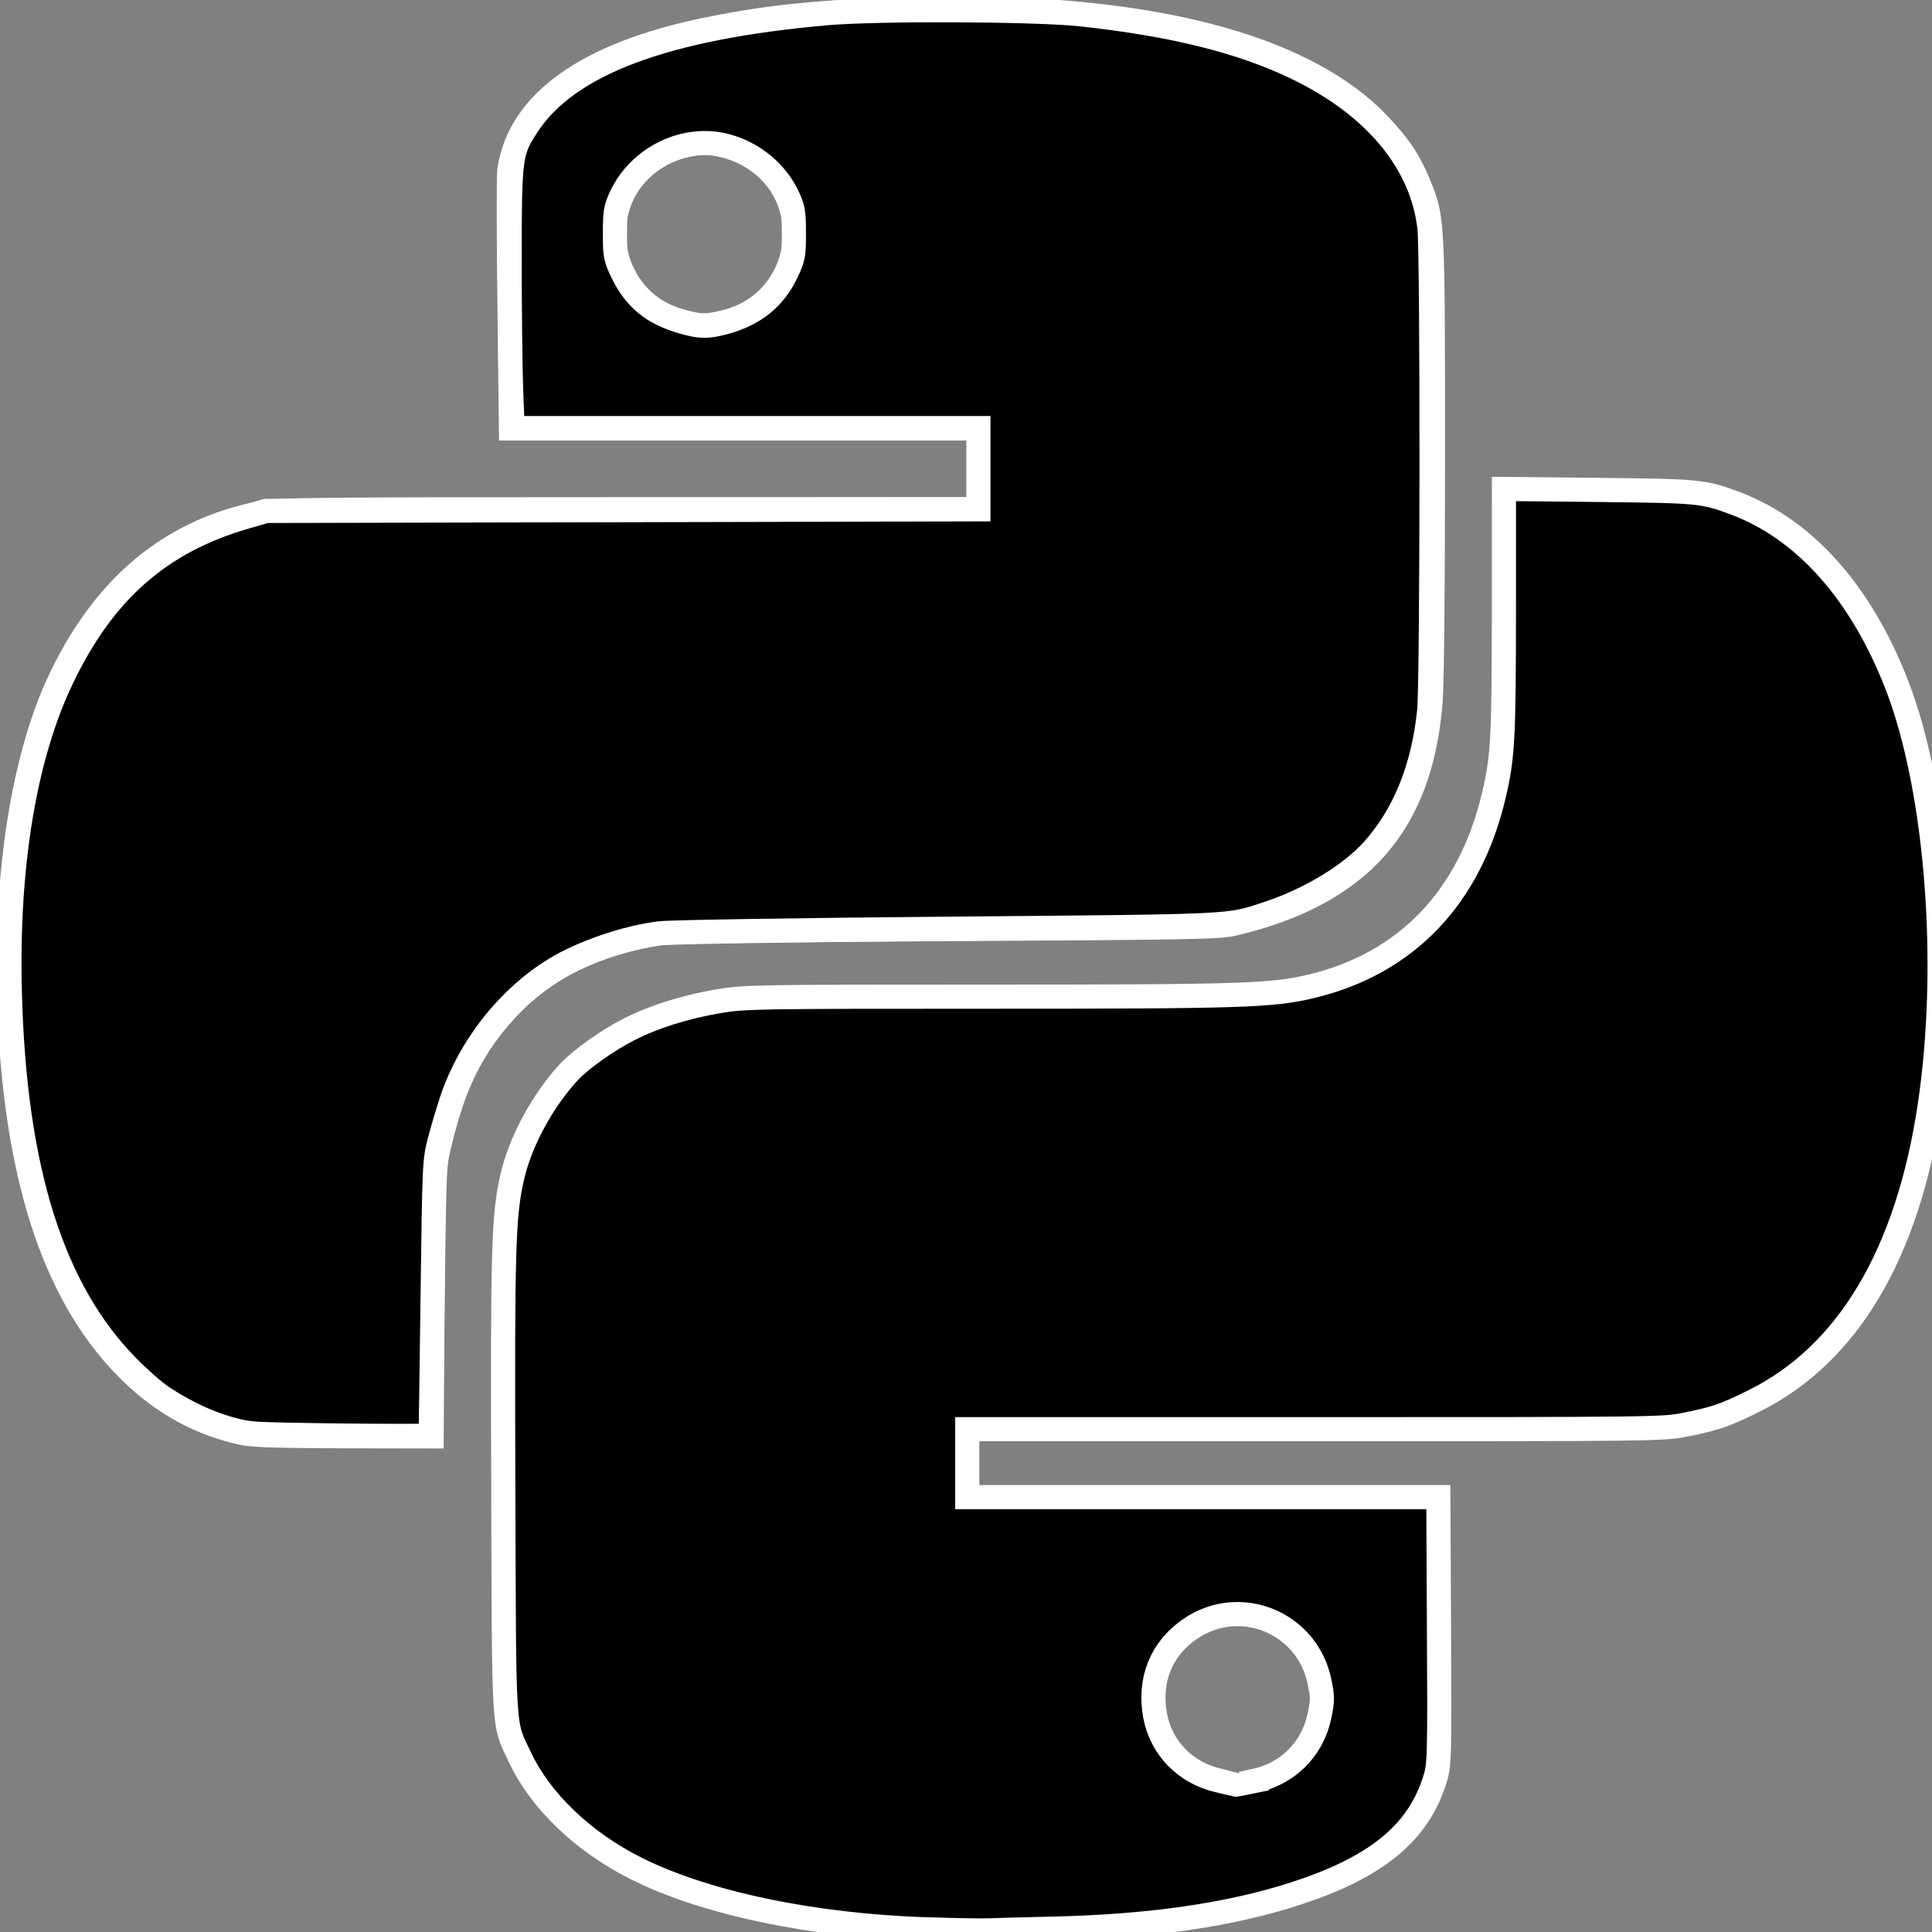 <?xml version="1.0" encoding="UTF-8" standalone="no"?>
<svg
   role="img"
   viewBox="0 0 24 24"
   version="1.1"
   id="svg2450"
   sodipodi:docname="4691213_python_icon.svg"
   inkscape:version="1.2.1 (9c6d41e410, 2022-07-14, custom)"
   xmlns:inkscape="http://www.inkscape.org/namespaces/inkscape"
   xmlns:sodipodi="http://sodipodi.sourceforge.net/DTD/sodipodi-0.dtd"
   xmlns="http://www.w3.org/2000/svg"
   xmlns:svg="http://www.w3.org/2000/svg">
  <rect x="0" y="0" width="24" height="24" fill="#808080" stroke="none"/>
  <defs
     id="defs2454" />
  <sodipodi:namedview
     id="namedview2452"
     pagecolor="#505050"
     bordercolor="#eeeeee"
     borderopacity="1"
     inkscape:showpageshadow="0"
     inkscape:pageopacity="0"
     inkscape:pagecheckerboard="0"
     inkscape:deskcolor="#505050"
     showgrid="false"
     inkscape:zoom="35.541667"
     inkscape:cx="11.831184"
     inkscape:cy="12.028136"
     inkscape:window-width="1920"
     inkscape:window-height="1056"
     inkscape:window-x="1920"
     inkscape:window-y="24"
     inkscape:window-maximized="1"
     inkscape:current-layer="svg2450" />
  <title
     id="title2446" />
  <path
     d="M14.31.18l.9.2.73.26.59.3.45.32.34.34.25.34.16.33.1.3.04.26.02.2-.01.13V8.5l-.05.63-.13.55-.21.46-.26.38-.3.31-.33.25-.35.19-.35.14-.33.1-.3.07-.26.04-.21.02H8.83l-.69.05-.59.14-.5.22-.41.27-.33.32-.27.35-.2.36-.15.37-.1.35-.07.32-.04.27-.02.21v3.06H3.23l-.21-.03-.28-.07-.32-.12-.35-.18-.36-.26-.36-.36-.35-.46-.32-.59-.28-.73-.21-.88-.14-1.05L0 11.97l.06-1.22.16-1.04.24-.87.32-.71.36-.57.4-.44.42-.33.42-.24.4-.16.36-.1.32-.05.24-.01h.16l.06.01h8.16v-.83H6.24l-.01-2.75-.02-.37.05-.34.11-.31.17-.28.25-.26.31-.23.38-.2.44-.18.51-.15.58-.12.64-.1.71-.06.77-.04.84-.02 1.27.05 1.07.13zm-6.3 1.98l-.23.33-.08.41.08.41.23.34.33.22.41.09.41-.09.33-.22.23-.34.08-.41-.08-.41-.23-.33-.33-.22-.41-.09-.41.09-.33.22zM21.1 6.11l.28.06.32.12.35.18.36.27.36.35.35.47.32.59.28.73.21.88.14 1.04.05 1.23-.06 1.23-.16 1.04-.24.86-.32.71-.36.57-.4.45-.42.33-.42.24-.4.16-.36.09-.32.05-.24.02-.16-.01h-8.22v.82h5.84l.01 2.76.02.36-.05.34-.11.31-.17.29-.25.25-.31.24-.38.2-.44.17-.51.15-.58.13-.64.09-.71.07-.77.04-.84.01-1.27-.04-1.07-.14-.9-.2-.73-.25-.59-.3-.45-.33-.34-.34-.25-.34-.16-.33-.1-.3-.04-.25-.02-.2.01-.13v-5.34l.05-.64.13-.54.21-.46.26-.38.3-.32.33-.24.35-.2.35-.14.33-.1.3-.06.26-.04.21-.02.13-.01h5.84l.69-.05.59-.14.5-.21.41-.28.33-.32.27-.35.2-.36.15-.36.1-.35.07-.32.04-.28.02-.21V6.07h2.09l.14.01.21.03zm-6.47 14.25l-.23.33-.08.41.08.41.23.33.33.23.41.08.41-.08.33-.23.23-.33.08-.41-.08-.41-.23-.33-.33-.23-.41-.08-.41.08-.33.23z"
     id="path2448" />
  <path
     style="fill:#000000;stroke:#ffffff;stroke-width:0.141"
     d="M 2.996,17.879 C 2.463,17.764 1.991,17.508 1.58,17.11 0.64,16.2 0.139,14.745 0.04,12.633 -0.036,11.009 0.189,9.465 0.646,8.469 1.211,7.237 2.079,6.512 3.253,6.289 3.452,6.252 4.034,6.246 7.783,6.246 H 12.084 V 5.824 5.402 H 9.177 6.269 L 6.25,3.816 C 6.239,2.944 6.238,2.174 6.248,2.107 6.377,1.221 7.247,0.595 8.779,0.285 9.569,0.126 10.176,0.065 11.309,0.033 c 2.864,-0.081 4.906,0.428 5.886,1.467 0.255,0.27 0.385,0.467 0.506,0.764 0.179,0.439 0.179,0.441 0.179,3.408 5.7e-5,1.643 -0.011,2.821 -0.03,3.053 -0.125,1.564 -0.908,2.448 -2.506,2.828 -0.189,0.045 -0.503,0.051 -3.569,0.068 -2.272,0.012 -3.428,0.029 -3.565,0.05 -0.779,0.122 -1.39,0.421 -1.841,0.901 -0.435,0.462 -0.669,0.938 -0.845,1.717 -0.059,0.26 -0.062,0.348 -0.072,1.953 l -0.011,1.681 -1.131,-0.002 C 3.453,17.919 3.135,17.909 2.996,17.879 Z M 8.985,3.924 C 9.55,3.796 9.894,3.243 9.769,2.666 9.685,2.278 9.377,1.979 8.963,1.882 8.76,1.835 8.74,1.835 8.538,1.882 8.391,1.916 8.274,1.967 8.157,2.046 7.421,2.546 7.62,3.69 8.483,3.915 c 0.234,0.061 0.273,0.062 0.502,0.01 z"
     id="path2510" />
  <path
     style="fill:#000000;stroke:#ffffff;stroke-width:0.3;stroke-dasharray:none"
     d="M 3.151,17.809 C 2.812,17.774 2.389,17.604 2.012,17.352 1.919,17.29 1.729,17.124 1.59,16.982 0.65,16.03 0.178,14.533 0.122,12.324 0.081,10.746 0.307,9.389 0.772,8.422 1.289,7.345 1.989,6.729 3.044,6.423 l 0.262,-0.076 4.424,-0.01 4.424,-0.01 V 5.823 5.318 H 9.261 6.368 L 6.349,4.832 C 6.339,4.565 6.331,3.839 6.331,3.218 6.331,1.941 6.338,1.887 6.551,1.56 7.05,0.794 8.256,0.341 10.27,0.164 c 0.633,-0.056 2.6,-0.047 3.161,0.014 1.147,0.125 1.993,0.336 2.678,0.667 0.971,0.469 1.554,1.171 1.648,1.983 0.037,0.318 0.034,5.644 -0.003,6.004 -0.073,0.709 -0.308,1.29 -0.698,1.725 -0.283,0.315 -0.792,0.622 -1.313,0.793 -0.498,0.163 -0.349,0.156 -3.967,0.187 -1.893,0.016 -3.449,0.041 -3.58,0.057 -0.417,0.051 -0.958,0.236 -1.299,0.444 -0.578,0.352 -1.056,0.955 -1.282,1.618 -0.041,0.121 -0.107,0.343 -0.147,0.492 -0.072,0.272 -0.072,0.274 -0.094,1.974 -0.012,0.936 -0.023,1.705 -0.025,1.709 -0.008,0.017 -2.009,-0.003 -2.198,-0.023 z M 8.99,4.008 C 9.363,3.911 9.619,3.707 9.771,3.384 9.855,3.207 9.862,3.172 9.862,2.898 9.862,2.636 9.853,2.584 9.786,2.442 9.644,2.138 9.356,1.901 9.022,1.812 8.513,1.676 7.945,1.95 7.714,2.442 7.648,2.584 7.639,2.636 7.639,2.898 c 0,0.273 0.007,0.309 0.088,0.478 0.161,0.335 0.378,0.514 0.756,0.623 0.214,0.061 0.3,0.063 0.507,0.009 z"
     id="path2994" />
  <path
     style="fill:#000000;stroke:#ffffff;stroke-width:0.3;stroke-dasharray:none"
     d="M 11.505,23.967 C 10.091,23.92 8.765,23.642 7.905,23.212 7.249,22.884 6.715,22.375 6.459,21.83 6.249,21.386 6.262,21.604 6.252,18.457 c -0.01,-2.968 0.002,-3.355 0.111,-3.835 0.1,-0.441 0.379,-0.956 0.709,-1.31 0.141,-0.151 0.471,-0.386 0.733,-0.52 0.311,-0.16 0.705,-0.284 1.124,-0.355 0.319,-0.054 0.463,-0.056 3.321,-0.056 3.171,0 3.548,-0.012 4.036,-0.128 1.185,-0.282 1.975,-1.108 2.272,-2.376 0.111,-0.473 0.123,-0.704 0.124,-2.274 l 5.16e-4,-1.529 1.175,0.012 c 1.243,0.013 1.301,0.018 1.688,0.162 0.87,0.323 1.573,1.112 2.019,2.264 0.5,1.293 0.67,3.468 0.407,5.225 -0.275,1.839 -1.018,3.087 -2.179,3.664 -0.362,0.18 -0.477,0.22 -0.854,0.296 -0.274,0.056 -0.37,0.057 -4.602,0.057 h -4.321 v 0.422 0.422 h 2.926 2.926 l 0.007,1.414 c 0.01,1.921 0.01,1.914 -0.062,2.131 -0.213,0.64 -0.73,1.057 -1.707,1.376 -0.823,0.269 -1.824,0.414 -3.048,0.44 -0.348,0.008 -0.696,0.017 -0.774,0.021 -0.077,0.004 -0.427,-0.002 -0.776,-0.014 z m 4.071,-1.842 c 0.419,-0.087 0.729,-0.395 0.815,-0.81 0.04,-0.193 0.04,-0.233 3.04e-4,-0.425 -0.152,-0.737 -0.99,-1.078 -1.607,-0.655 -0.358,0.246 -0.515,0.63 -0.436,1.071 0.072,0.405 0.375,0.717 0.789,0.812 0.116,0.027 0.213,0.05 0.215,0.051 0.002,0.001 0.103,-0.018 0.224,-0.043 z"
     id="path2996" />
</svg>
